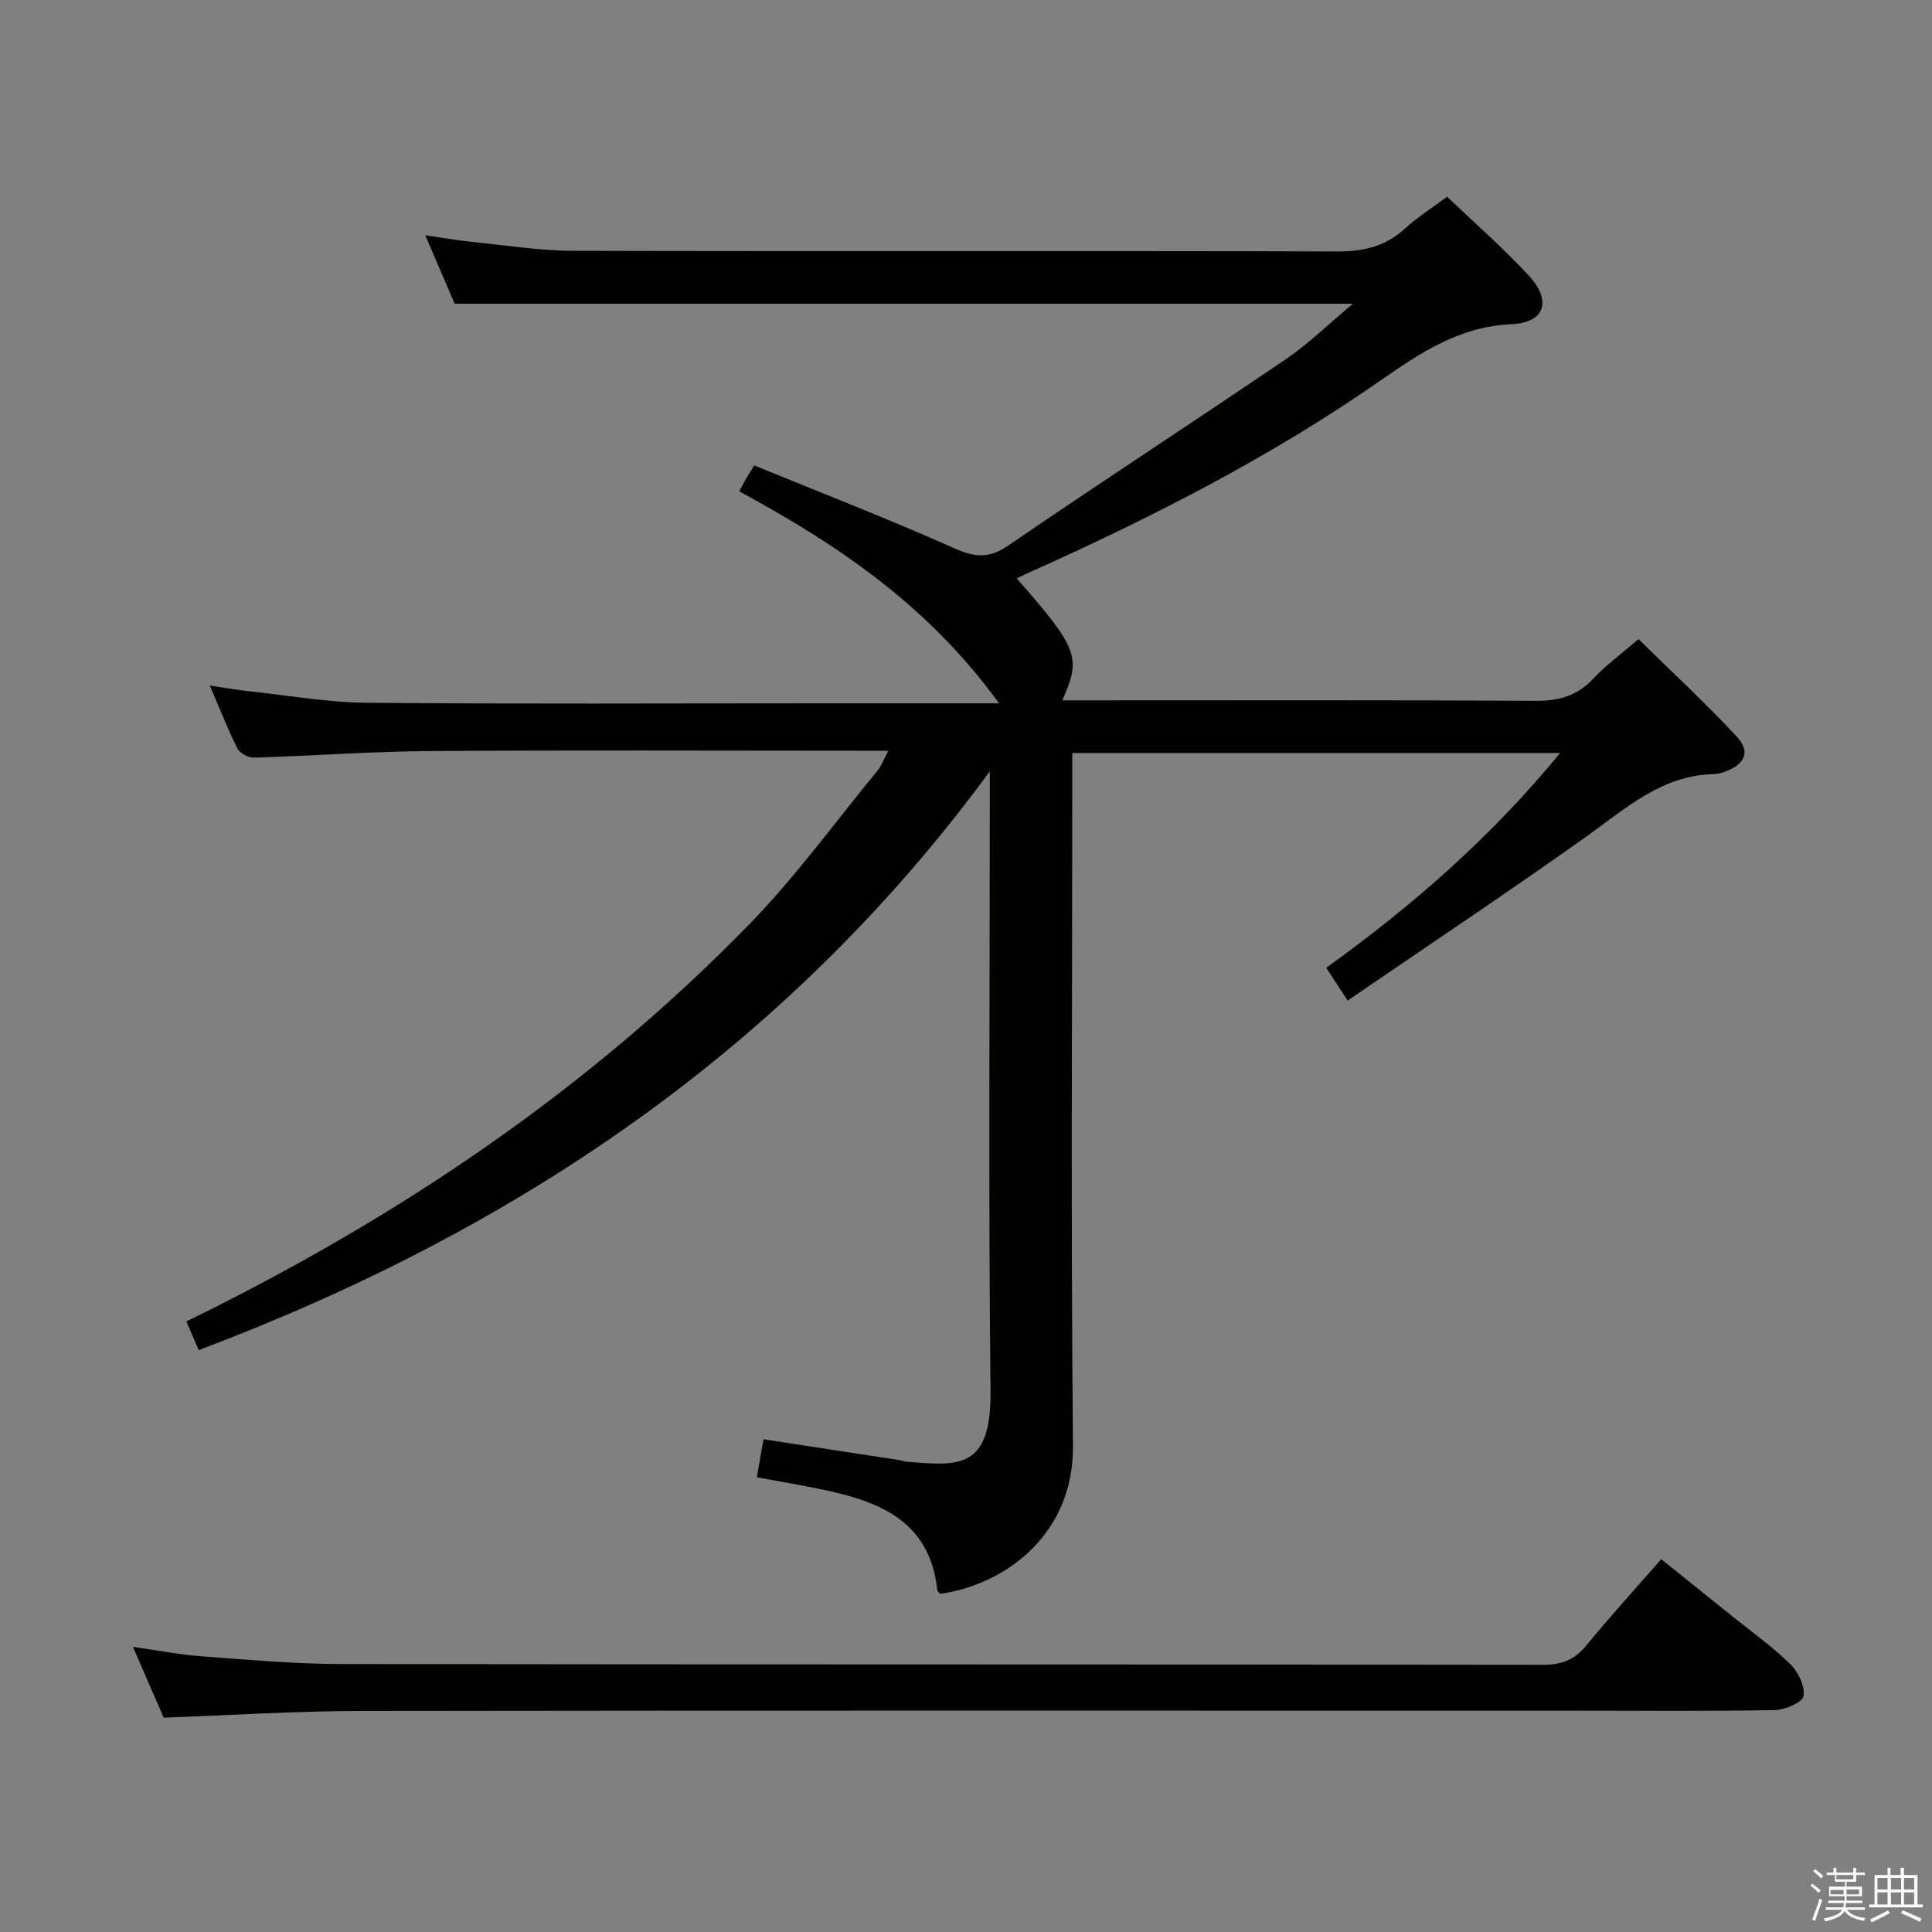 <svg enable-background="new 0 0 400 400" viewBox="0 0 400 400" xmlns="http://www.w3.org/2000/svg"><rect x="0" y="0" width="400" height="400" fill="#808080" stroke="none"/><path d="m374.8 390.4.4-.4c.7.5 1.3 1 1.8 1.4l-.5.5c-.5-.6-1.1-1.1-1.7-1.5zm1 7.3-.6-.3c.5-1.4 1.1-2.8 1.5-4.3.2.1.4.2.6.3-.5 1.3-1 2.8-1.5 4.3zm-.4-10.3.4-.4c.4.3 1 .8 1.7 1.4l-.5.5c-.4-.5-1-1-1.6-1.5zm2.5.3h1.7v-1h.6v1h3.5v-1h.6v1h1.8v.5h-1.8v1.4h-2v1h3.2v2h-3.2v.9h3.3v.5h-3.4c0 .3-.1.6-.1.9h4v.5h-3.7c.7.9 1.9 1.5 3.8 1.7-.1.2-.2.4-.3.6-2.1-.4-3.5-1.1-4-2.1-.4 1-1.8 1.7-4 2.2-.1-.2-.2-.4-.3-.6 2.1-.4 3.4-1 3.8-1.8h-3.4v-.5h3.6c.1-.3.1-.6.2-.9h-3.3v-.5h3.4c0-.3 0-.6 0-.9h-3.2v-2h3.3v-1h-2.1v-1.4h-1.7v-.5zm1.1 3.5v1h2.7c0-.3 0-.4 0-.4 0-.2 0-.2 0-.2 0-.1 0-.2 0-.3h-2.7zm1.2-3v.9h3.5v-.9zm4.7 3h-2.6v.6.4h2.6z" fill="#fbfafc"/><path d="m393.6 386.7h.6v1.5h2.8v6.1h1.1v.6h-11.1v-.6h1.1v-6.1h2.7v-1.5h.6v1.5h2.1v-1.5zm-2.7 8.8.4.6c-1.2.6-2.5 1.3-3.8 1.9-.1-.2-.2-.4-.3-.6 1.2-.6 2.5-1.2 3.7-1.9zm-2.2-6.7v2.4h2.1v-2.4zm0 3v2.5h2.1v-2.5zm2.8-3v2.4h2.1v-2.4zm0 3v2.5h2.1v-2.5zm6 6.1c-1.4-.7-2.7-1.3-3.9-1.8l.3-.6c1.5.6 2.7 1.2 3.9 1.7zm-1.2-9.1h-2.1v2.4h2.1zm-2.1 3v2.5h2.1v-2.5z" fill="#fbfafc"/><g fill="#010100"><path d="m210.49 119.74c12.73 14.51 13.44 16.37 9.44 25.26h5.52c30.83 0 61.67-.09 92.5.1 4.83.03 8.61-1.03 11.94-4.61 2.59-2.78 5.73-5.05 9.34-8.17 6.83 6.71 13.86 13.22 20.37 20.21 2.86 3.07 1.68 5.68-2.32 7.18-.77.29-1.61.55-2.42.56-10.94.24-18.42 7.24-26.66 13.1-16.12 11.45-32.58 22.42-49.19 33.79-1.88-2.9-3.04-4.67-4.42-6.8 17.85-12.83 34.1-27.02 48.42-44.46-33.95 0-67.24 0-101.01 0v5.94c0 45.83-.3 91.67.15 137.5.17 17.75-13.24 28.55-27.47 30.66-.21-.25-.58-.48-.61-.74-1.6-14.85-12.65-18.61-24.76-21.07-4.04-.82-8.1-1.5-12.62-2.33.48-2.75.9-5.12 1.38-7.87 9.6 1.47 18.89 2.88 28.18 4.31.49.08.97.29 1.46.33 10.62.85 17.56 1.8 17.37-14.72-.45-40.83-.15-81.66-.15-122.5 0-1.74 0-3.49 0-5.71-42.2 57.46-98.01 95.02-163.79 119.83-.91-2.13-1.67-3.9-2.55-5.94 43.48-21.24 82.99-47.74 116.62-82.31 9.59-9.86 17.74-21.11 26.5-31.77.79-.96 1.21-2.21 2.21-4.08-2.45 0-4.23 0-6.01 0-29.67 0-59.33-.14-89 .07-12.13.09-24.25 1-36.37 1.36-1.14.03-2.89-.92-3.39-1.91-2-3.98-3.62-8.15-5.71-13.02 3.21.48 5.72.93 8.25 1.2 8.08.86 16.17 2.3 24.26 2.37 31.5.28 63 .11 94.5.11h36.39c-14.65-20.21-33.36-32.84-53.79-43.88.49-.91.92-1.73 1.38-2.54.4-.71.85-1.39 1.72-2.83 13.84 5.67 27.75 11.06 41.36 17.12 4.26 1.9 7.16 2.26 11.21-.51 19.07-13.07 38.45-25.66 57.57-38.65 4.62-3.14 8.66-7.13 13.83-11.44-62.57 0-123.95 0-185.99 0-1.7-3.97-3.71-8.65-6.08-14.17 3.67.53 6.53 1.05 9.42 1.34 7.1.71 14.21 1.86 21.32 1.88 52.67.14 105.33-.03 158 .13 5.48.02 10.01-1 14.07-4.72 2.56-2.35 5.55-4.22 8.75-6.61 5.69 5.44 11.57 10.58 16.86 16.27 4.87 5.23 3.44 9.81-3.52 10.12-10.84.48-18.93 5.95-27.3 11.78-22.46 15.62-46.73 28.01-71.64 39.21-1.03.44-2.06.95-3.52 1.63z"/><path d="m33.89 355.62c-2.01-4.63-4.05-9.32-6.37-14.66 5.15.73 9.63 1.62 14.16 1.95 9.61.71 19.24 1.59 28.87 1.61 83 .12 165.99.04 248.99.16 3.87.01 6.51-1.09 8.94-4.06 4.84-5.92 10.01-11.58 15.46-17.81 5.04 4.05 9.93 7.96 14.8 11.89 4.02 3.24 8.26 6.25 11.93 9.85 1.63 1.6 3.05 4.55 2.73 6.6-.2 1.29-3.8 2.86-5.9 2.9-13.66.26-27.33.13-41 .13-84 0-168-.06-251.99.06-13.46.02-26.91.89-40.62 1.38z"/></g></svg>